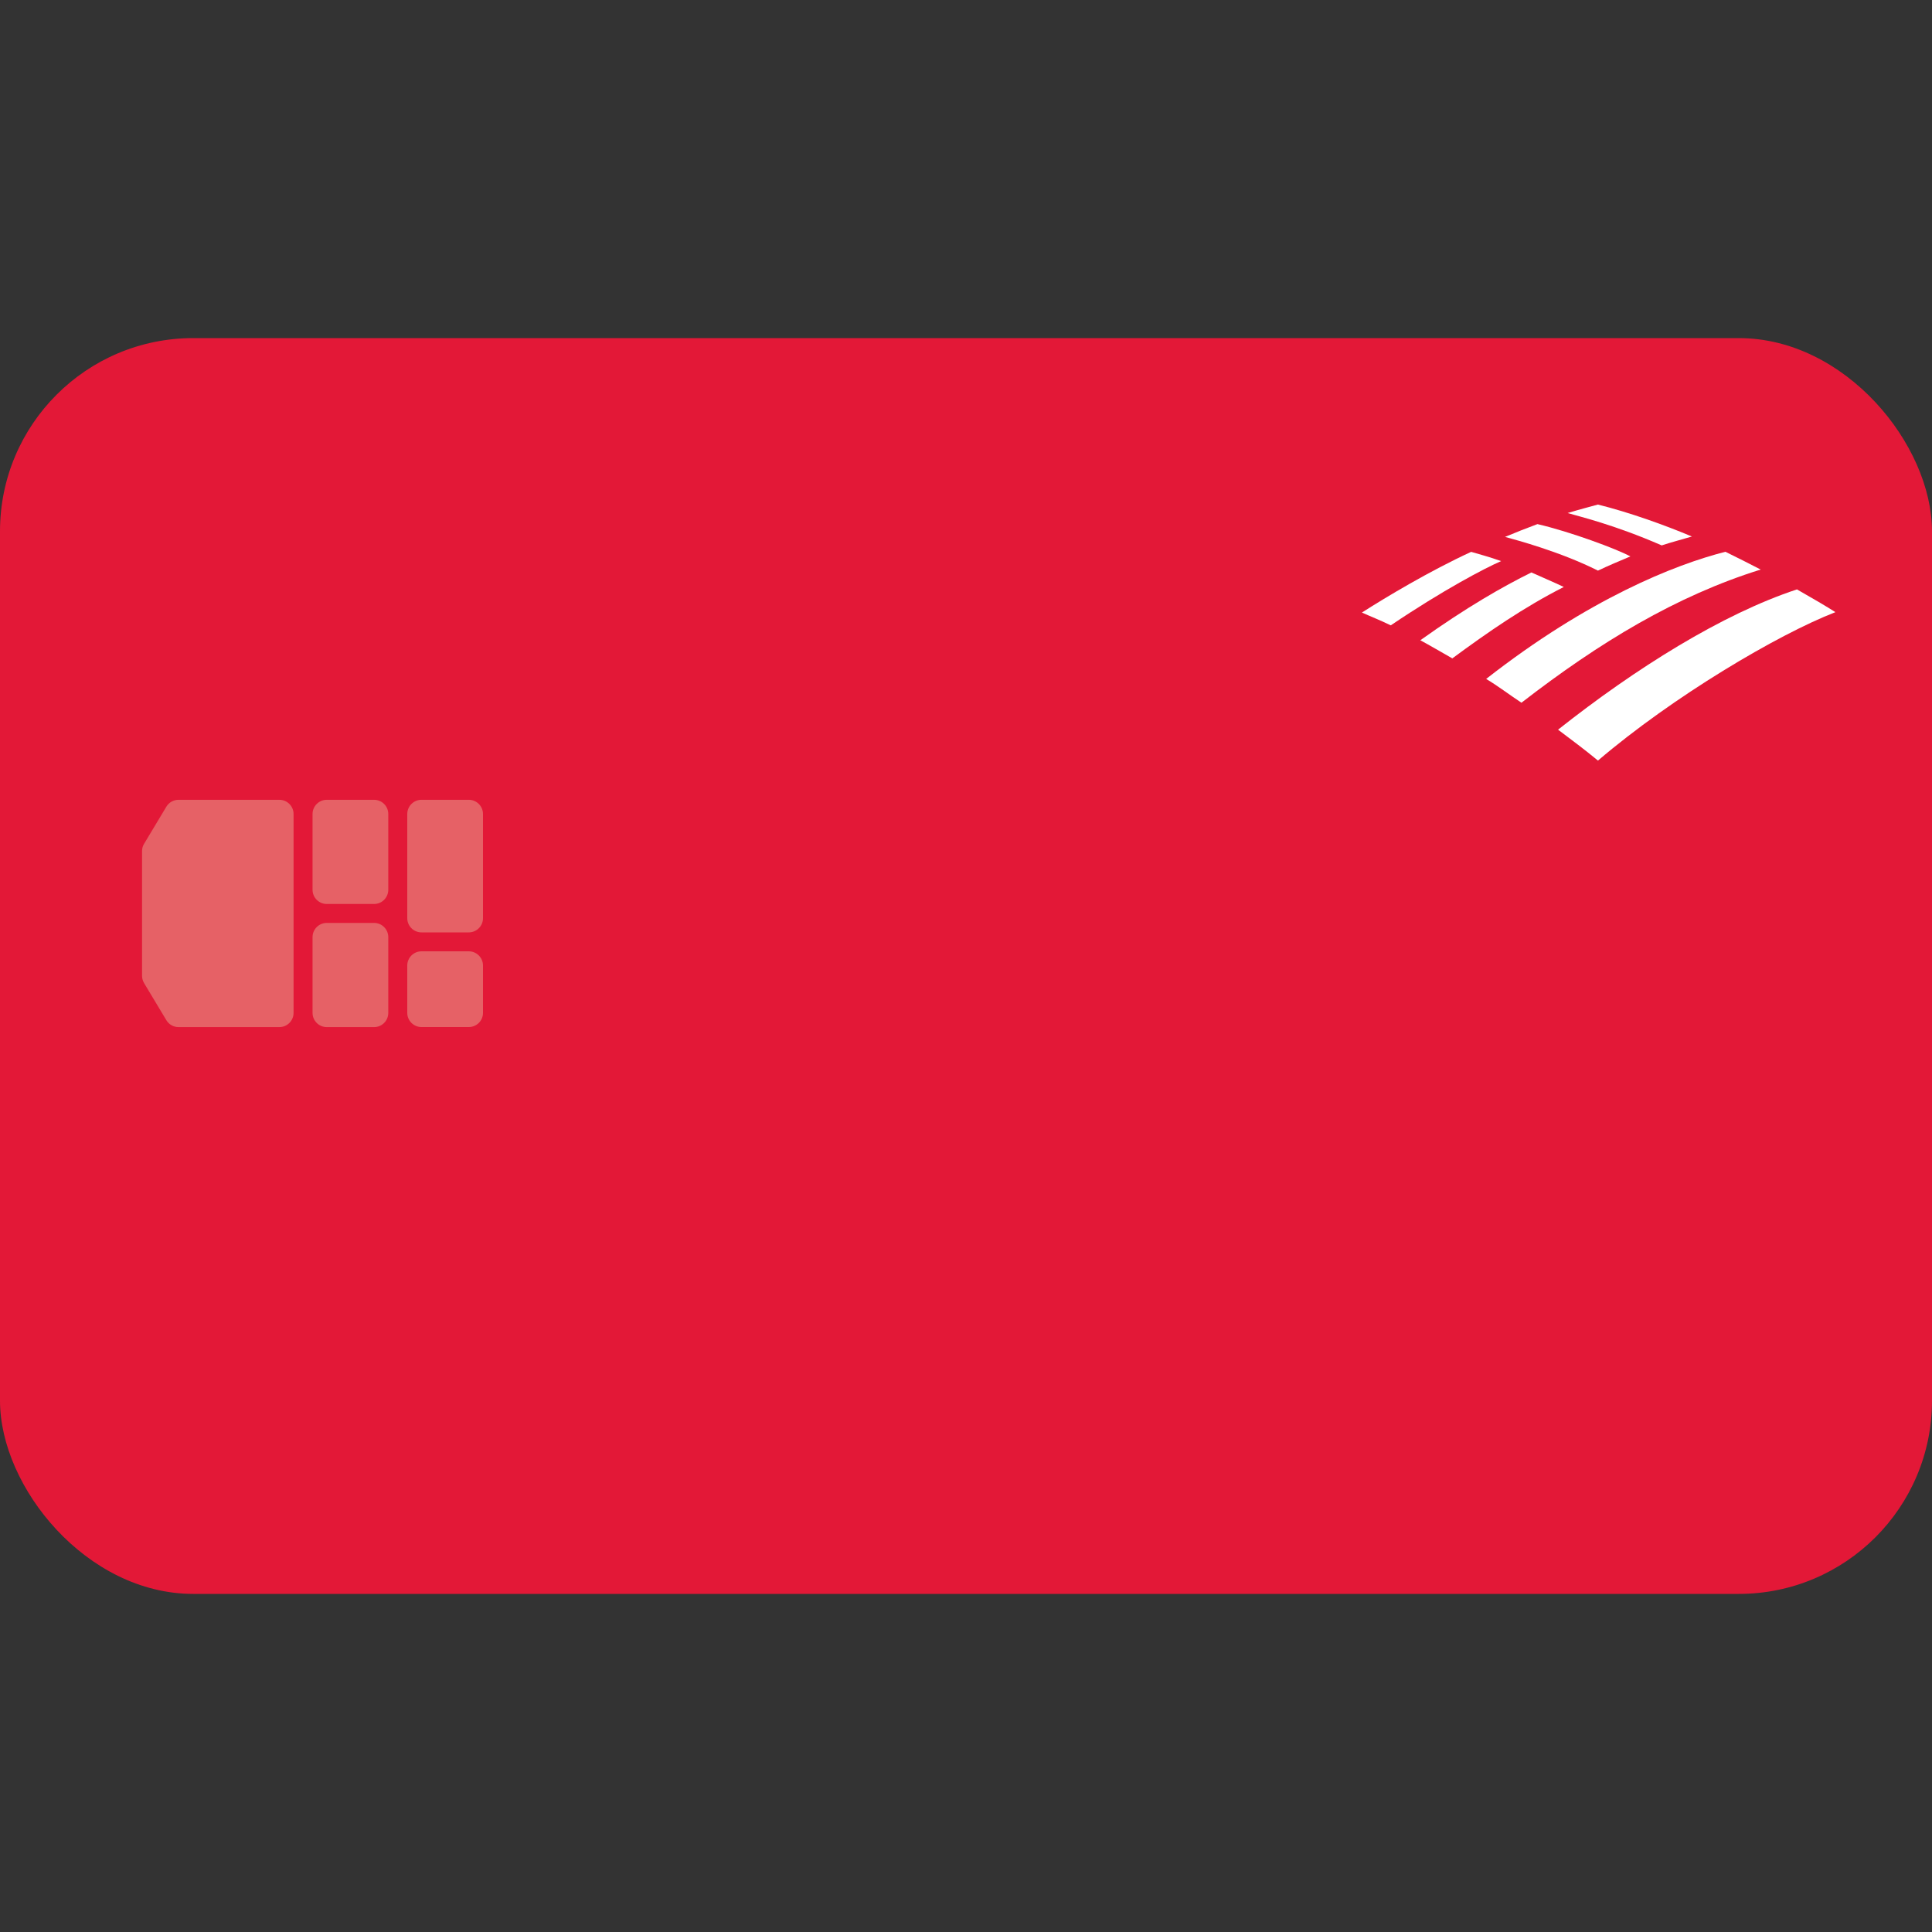 <?xml version="1.0" encoding="UTF-8"?>
<svg id="Layer_1" xmlns="http://www.w3.org/2000/svg" version="1.1" viewBox="0 0 40 40">
  <rect x="0" y="0" width="40" height="40" fill="#333333" stroke="none"/>
  <!-- Generator: Adobe Illustrator 29.1.0, SVG Export Plug-In . SVG Version: 2.1.0 Build 142)  -->
  <defs>
    <style>
      .st0 {
        fill: #fff;
      }

      .st1 {
        fill: #e31837;
      }

      .st2 {
        fill: #e66166;
        fill-rule: evenodd;
      }
    </style>
  </defs>
  <rect class="st1" y="7" width="40" height="26" rx="4" ry="4"/>
  <path class="st2" d="M2.941,17.621c0-.053.014-.106.042-.151l.461-.768c.053-.089.149-.143.252-.143h2.088c.162,0,.294.132.294.294v4.118c0,.162-.132.294-.294.294h-2.088c-.103,0-.199-.054-.252-.143l-.461-.768c-.027-.046-.042-.098-.042-.151v-2.582ZM6.471,16.853c0-.162.132-.294.294-.294h.98c.162,0,.294.132.294.294v1.569c0,.162-.132.294-.294.294h-.98c-.162,0-.294-.132-.294-.294v-1.569ZM8.726,16.559c-.162,0-.294.132-.294.294v2.157c0,.162.132.294.294.294h.98c.162,0,.294-.132.294-.294v-2.157c0-.162-.132-.294-.294-.294h-.98ZM6.471,19.402c0-.162.132-.294.294-.294h.98c.162,0,.294.132.294.294v1.569c0,.163-.132.294-.294.294h-.98c-.162,0-.294-.132-.294-.294v-1.569ZM8.726,19.696c-.162,0-.294.132-.294.294v.98c0,.162.132.294.294.294h.98c.162,0,.294-.132.294-.294v-.98c0-.162-.132-.294-.294-.294h-.98Z"/>
  <path class="st0" d="M33.084,15.747c1.548-1.323,3.722-2.61,4.916-3.073-.184-.118-.472-.287-.796-.471-1.541.507-3.339,1.632-4.946,2.904.273.206.56.419.826.64Z"/>
  <path class="st0" d="M32.377,12.153c-.229-.11-.479-.213-.671-.301-.582.287-1.342.72-2.3,1.404.206.11.428.243.663.375.737-.544,1.482-1.059,2.307-1.478Z"/>
  <path class="st0" d="M33.755,11.52c-.28-.154-1.253-.514-1.924-.669-.199.073-.479.184-.671.265.243.066,1.15.309,1.924.698.199-.096.479-.213.671-.294Z"/>
  <path class="st0" d="M30.46,11.425c-.862.397-1.769.941-2.263,1.257.177.081.354.147.597.265,1.091-.735,1.946-1.183,2.285-1.33-.243-.088-.472-.147-.619-.191Z"/>
  <path class="st0" d="M34.403,11.292c.199-.066.427-.125.626-.184-.575-.242-1.297-.5-1.946-.662-.103.029-.413.11-.627.176.221.066.951.235,1.946.669ZM30.77,14.057c.236.14.486.331.73.492,1.614-1.25,3.206-2.213,4.953-2.757-.243-.125-.457-.235-.73-.368-1.047.265-2.838.978-4.953,2.632Z"/>
</svg>